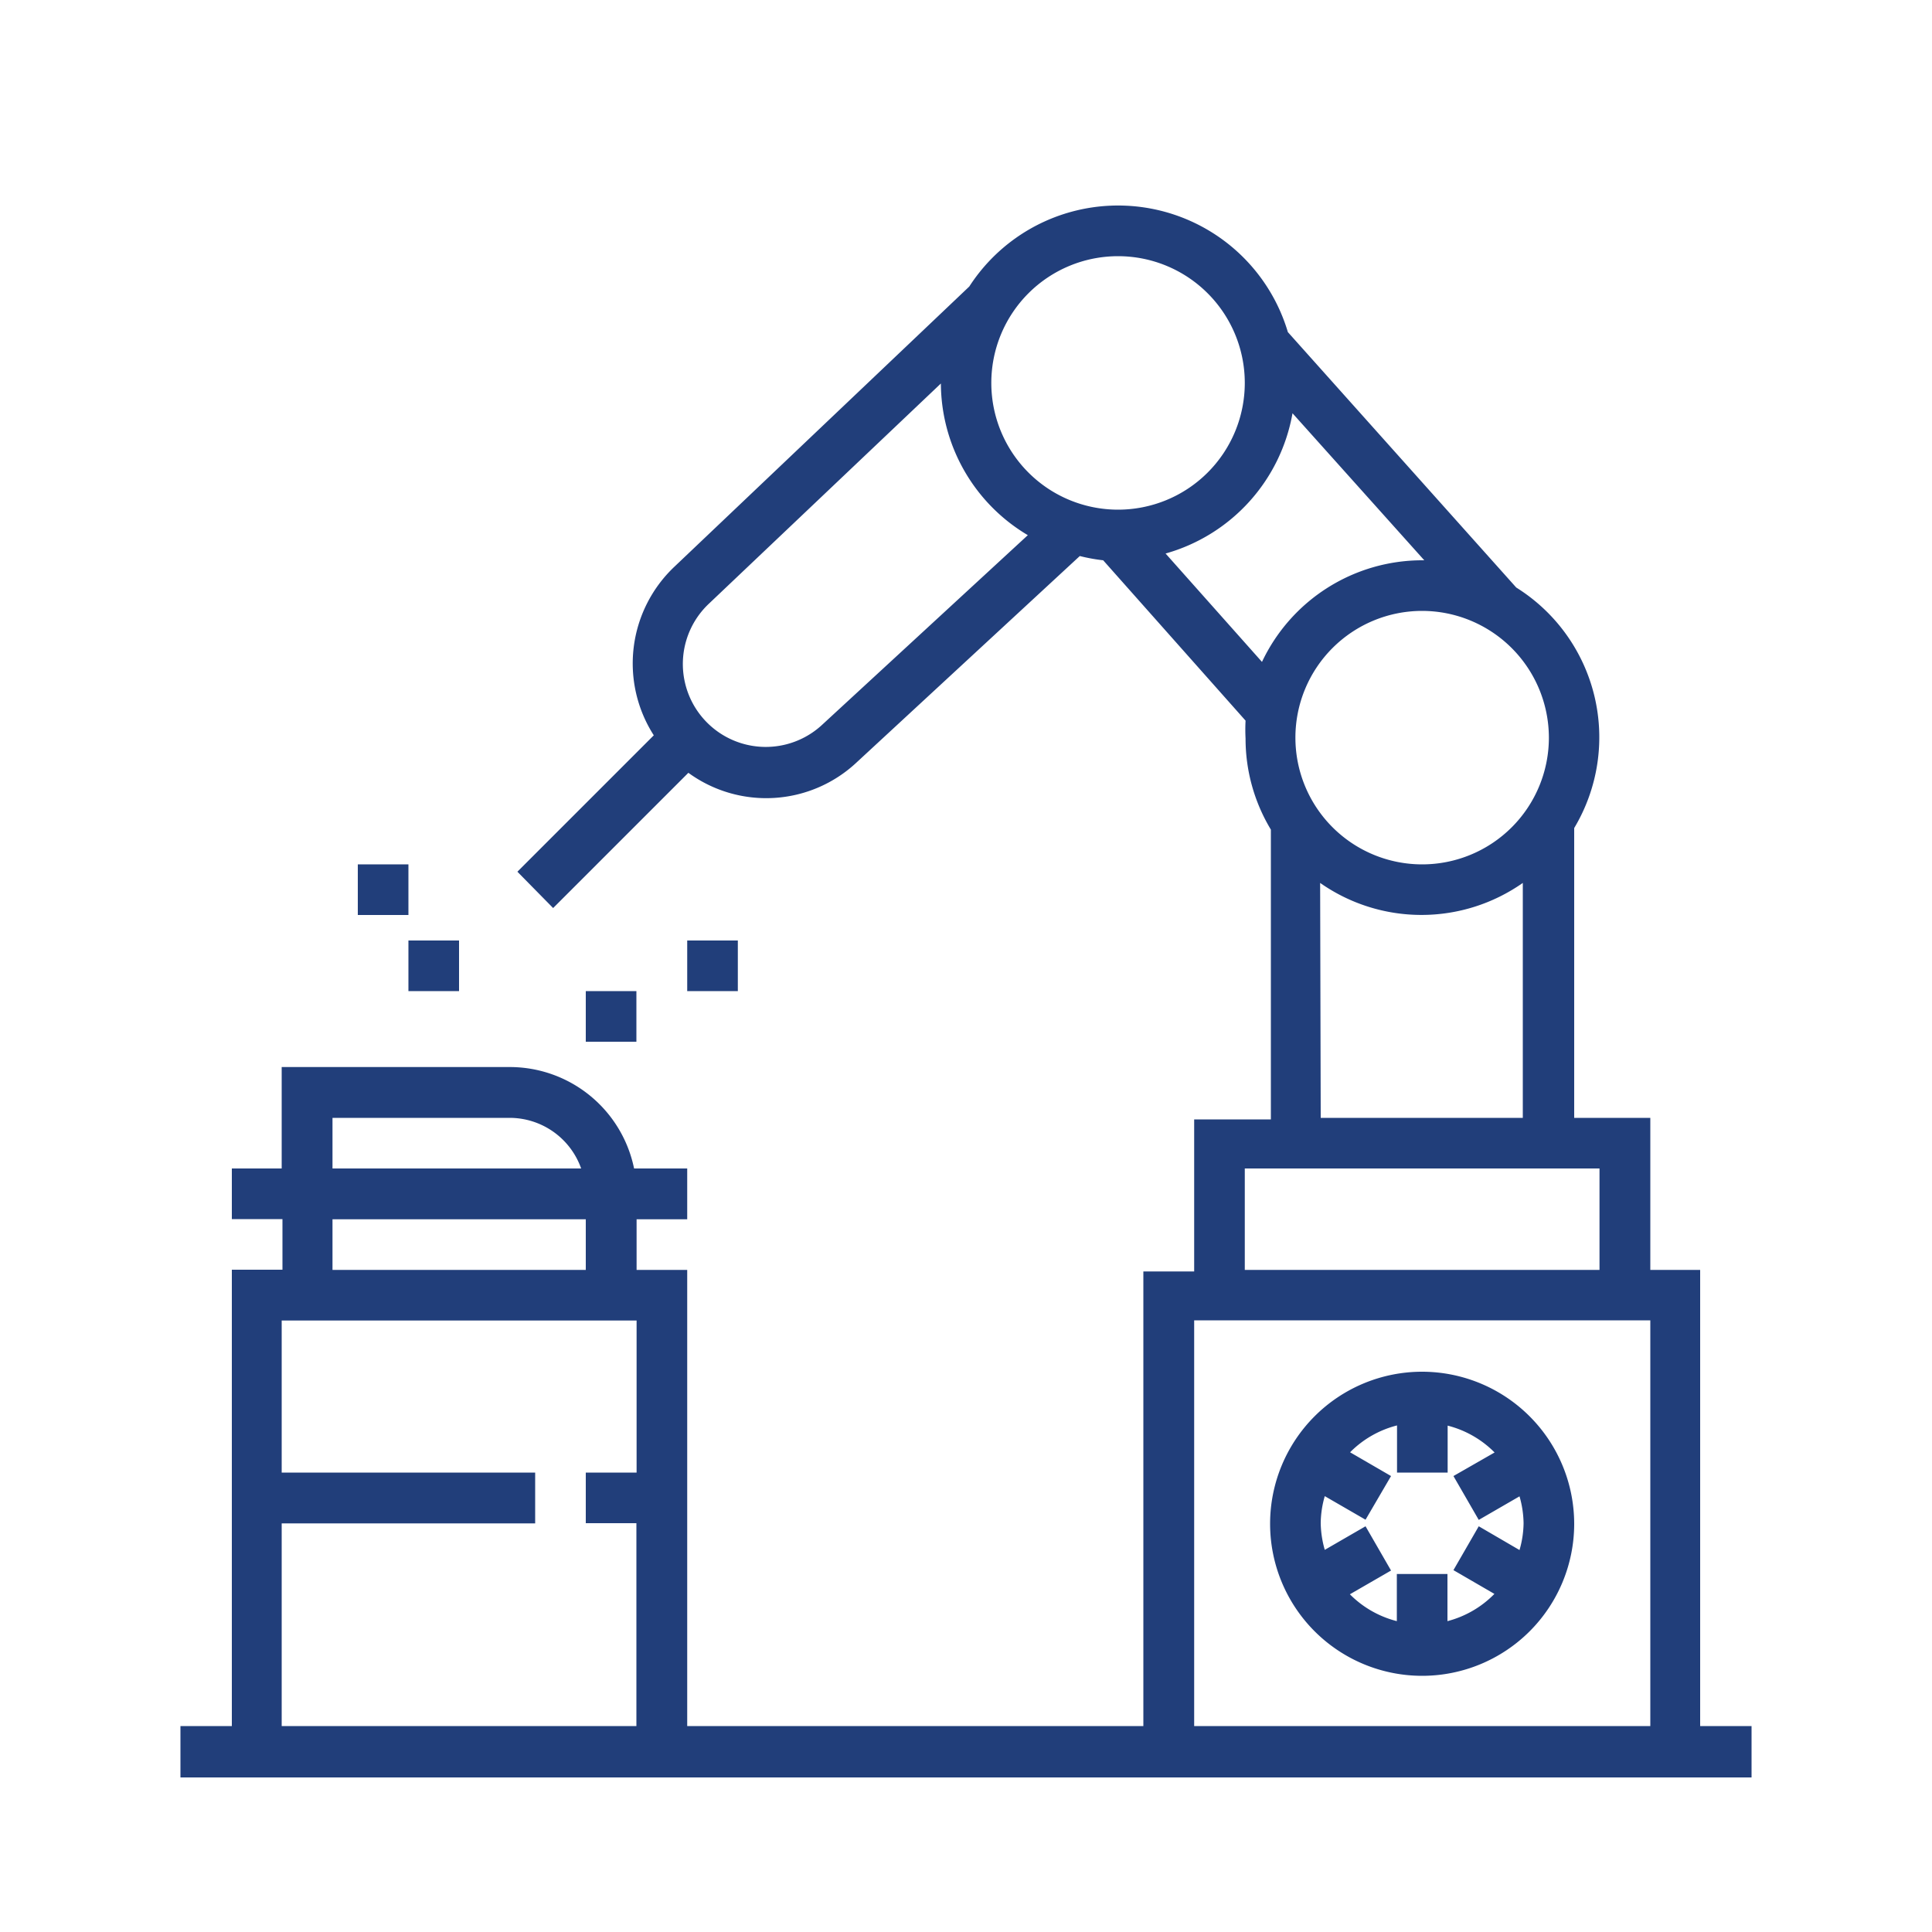 <svg id="Layer_1" data-name="Layer 1" xmlns="http://www.w3.org/2000/svg" width="100" height="100" viewBox="0 0 100 100"><title>services</title><rect x="21.14" y="48.68" width="2.62" height="2.62" style="fill:#213e7a"/><rect x="18.52" y="44.74" width="2.62" height="2.62" style="fill:#213e7a"/><rect x="30.32" y="51.3" width="2.62" height="2.62" style="fill:#213e7a"/><rect x="35.57" y="48.68" width="2.62" height="2.62" style="fill:#213e7a"/><path d="M73.61,71a7.87,7.87,0,1,0,7.87,7.87A7.88,7.88,0,0,0,73.61,71Zm1.31,12.93V81.47H72.3v2.44a5.24,5.24,0,0,1-2.43-1.39L72,81.29,70.68,79l-2.11,1.22a5.26,5.26,0,0,1-.21-1.39,5.19,5.19,0,0,1,.21-1.39l2.11,1.22L72,76.4l-2.12-1.23a5.23,5.23,0,0,1,2.43-1.39v2.44h2.62V73.79a5.24,5.24,0,0,1,2.43,1.39L75.23,76.4l1.31,2.27,2.11-1.22a5.26,5.26,0,0,1,.21,1.39,5.19,5.19,0,0,1-.21,1.39L76.54,79l-1.31,2.27,2.12,1.23A5.24,5.24,0,0,1,74.92,83.91Z" style="fill:#213e7a"/><path d="M88,89.34V65.73H85.42V57.86H81.48v-15a9.14,9.14,0,0,0-3-12.45L66.66,17.19a9.17,9.17,0,0,0-16.49-2.36L34.9,29.34a6.89,6.89,0,0,0-1.06,8.72l-7.06,7.06L28.63,47l7-7a6.84,6.84,0,0,0,8.7-.53L55.89,28.78A9,9,0,0,0,57.1,29l7.37,8.3a9,9,0,0,0,0,.93,9.12,9.12,0,0,0,1.31,4.71v15H61.81v7.87H59.18V89.34H35.57V65.73H32.95V63.11h2.62V60.48H32.82a6.57,6.57,0,0,0-6.43-5.25H14.58v5.25H12v2.62h2.62v2.62H12V89.34H9.34V92H90.66V89.34ZM17.21,57.86h9.18a3.93,3.93,0,0,1,3.69,2.62H17.21Zm0,5.25H30.32v2.62H17.21ZM14.58,89.34V78.85H27.7V76.22H14.58V68.35H32.95v7.87H30.32v2.62h2.62V89.34ZM80.17,38.18a6.56,6.56,0,1,1-6.56-6.56A6.57,6.57,0,0,1,80.17,38.18ZM57.87,13.26a6.56,6.56,0,0,1,0,13.12h0a6.56,6.56,0,0,1,0-13.12ZM42.57,37.5a4.29,4.29,0,0,1-5.87-6.26l12-11.39a9.17,9.17,0,0,0,4.5,7.85Zm17.76-8.85a9.2,9.2,0,0,0,6.57-7.26L73.72,29h-.11a9.18,9.18,0,0,0-8.29,5.26Zm8,17.05a9.13,9.13,0,0,0,10.49,0V57.86H68.36ZM64.43,60.48H82.79v5.25H64.43ZM61.81,89.34v-21H85.42v21Z" style="fill:#213e7a"/></svg>